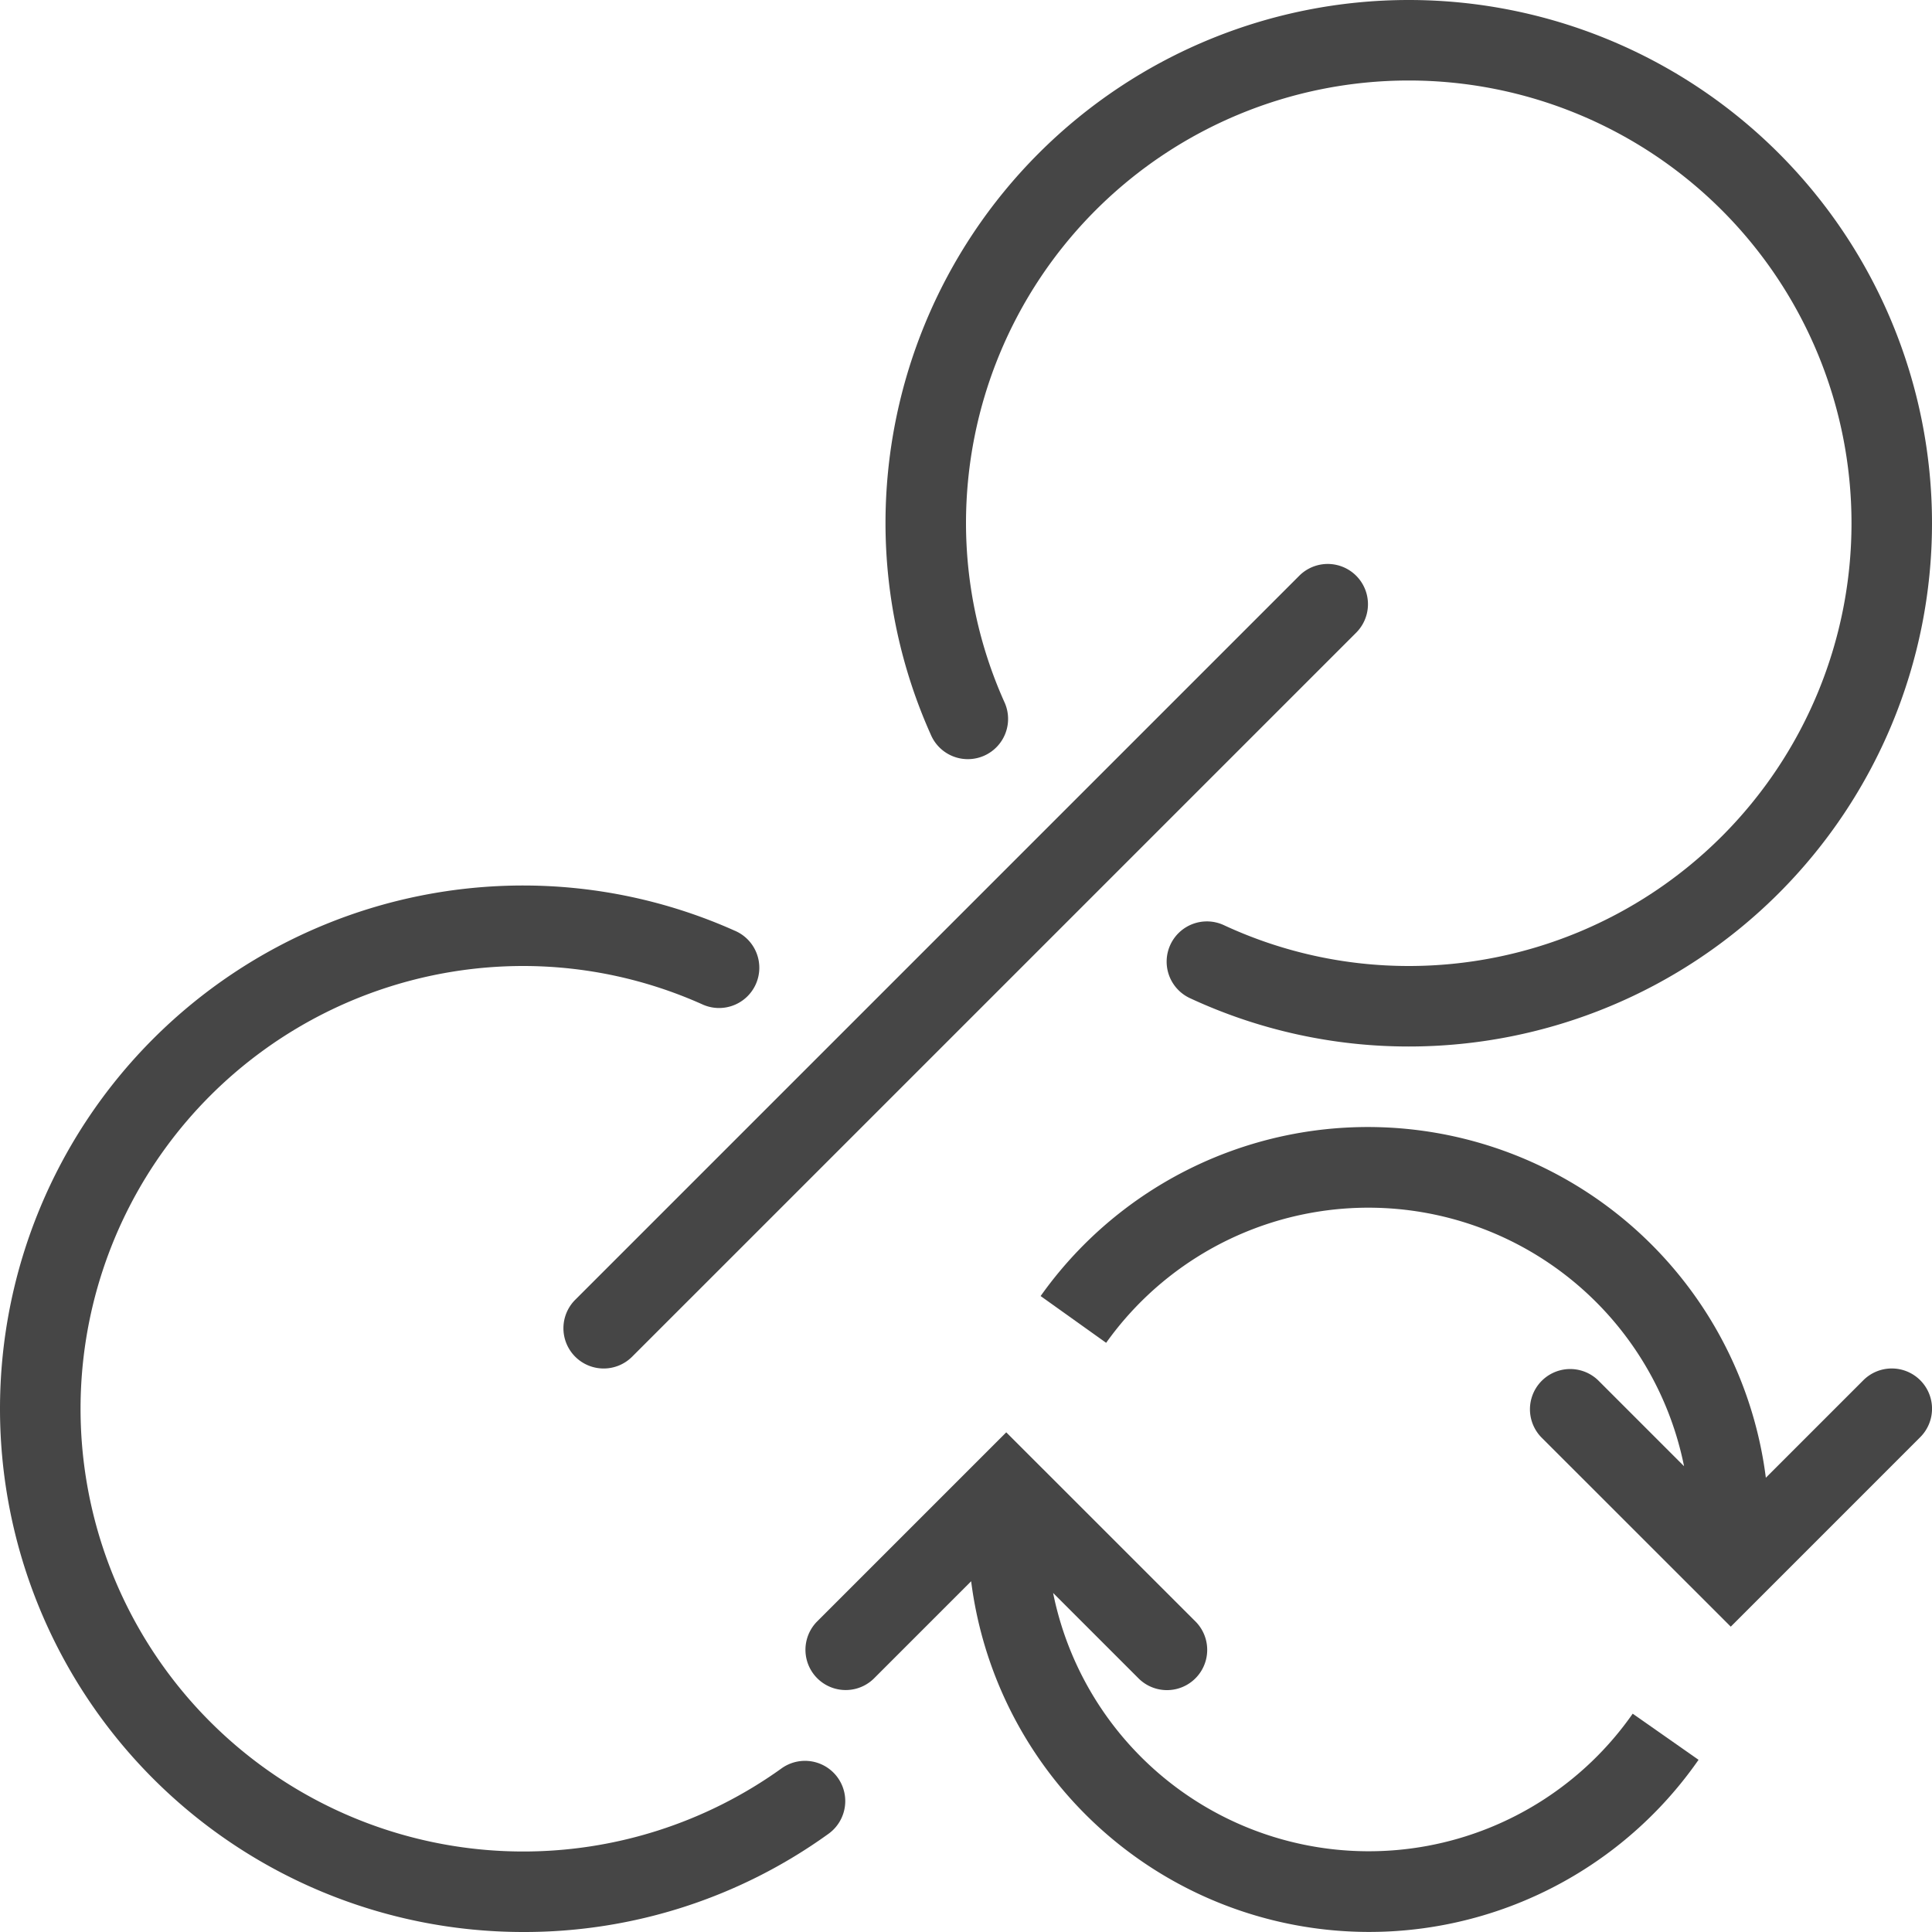 <svg id="Layer_1" data-name="Layer 1" xmlns="http://www.w3.org/2000/svg" viewBox="0 0 24 24">
  <path d="M20.282,21.288a4,4,0,0,1-7.2-1.5l1.067,1.067a.5.5,0,0,0,.707-.707L12.5,17.793l-2.354,2.354a.5.5,0,0,0,.707.707l1.211-1.211A4.984,4.984,0,0,0,21.1,21.861Z" class="aw-theme-iconOutline" fill="#464646"/>
  <path d="M23.854,17.146a.5.5,0,0,0-.707,0l-1.211,1.211A4.984,4.984,0,0,0,12.927,16.1l.814.581a4,4,0,0,1,7.179,1.533l-1.067-1.067a.5.5,0,0,0-.707.707L21.5,20.207l2.354-2.354A.5.5,0,0,0,23.854,17.146Z" class="aw-theme-iconOutline" fill="#464646"/>
  <path d="M6.5,24a6.5,6.5,0,0,1,0-13,6.439,6.439,0,0,1,2.624.56.5.5,0,1,1-.405.914A5.447,5.447,0,0,0,6.5,12a5.5,5.5,0,1,0,3.208,9.968.5.5,0,0,1,.584.812A6.457,6.457,0,0,1,6.5,24Z" class="aw-theme-iconOutline" fill="#464646"/>
  <path d="M17.5,13a6.442,6.442,0,0,1-2.717-.6.5.5,0,1,1,.419-.908A5.443,5.443,0,0,0,17.5,12,5.5,5.5,0,1,0,12,6.5a5.435,5.435,0,0,0,.475,2.217.5.5,0,1,1-.914.405A6.431,6.431,0,0,1,11,6.5,6.5,6.5,0,1,1,17.5,13Z" class="aw-theme-iconOutline" fill="#464646"/>
  <path d="M7.5,17a.5.5,0,0,1-.354-.854l9-9a.5.5,0,0,1,.707.707l-9,9A.5.5,0,0,1,7.5,17Z" class="aw-theme-iconOutline" fill="#464646"/>
</svg>
